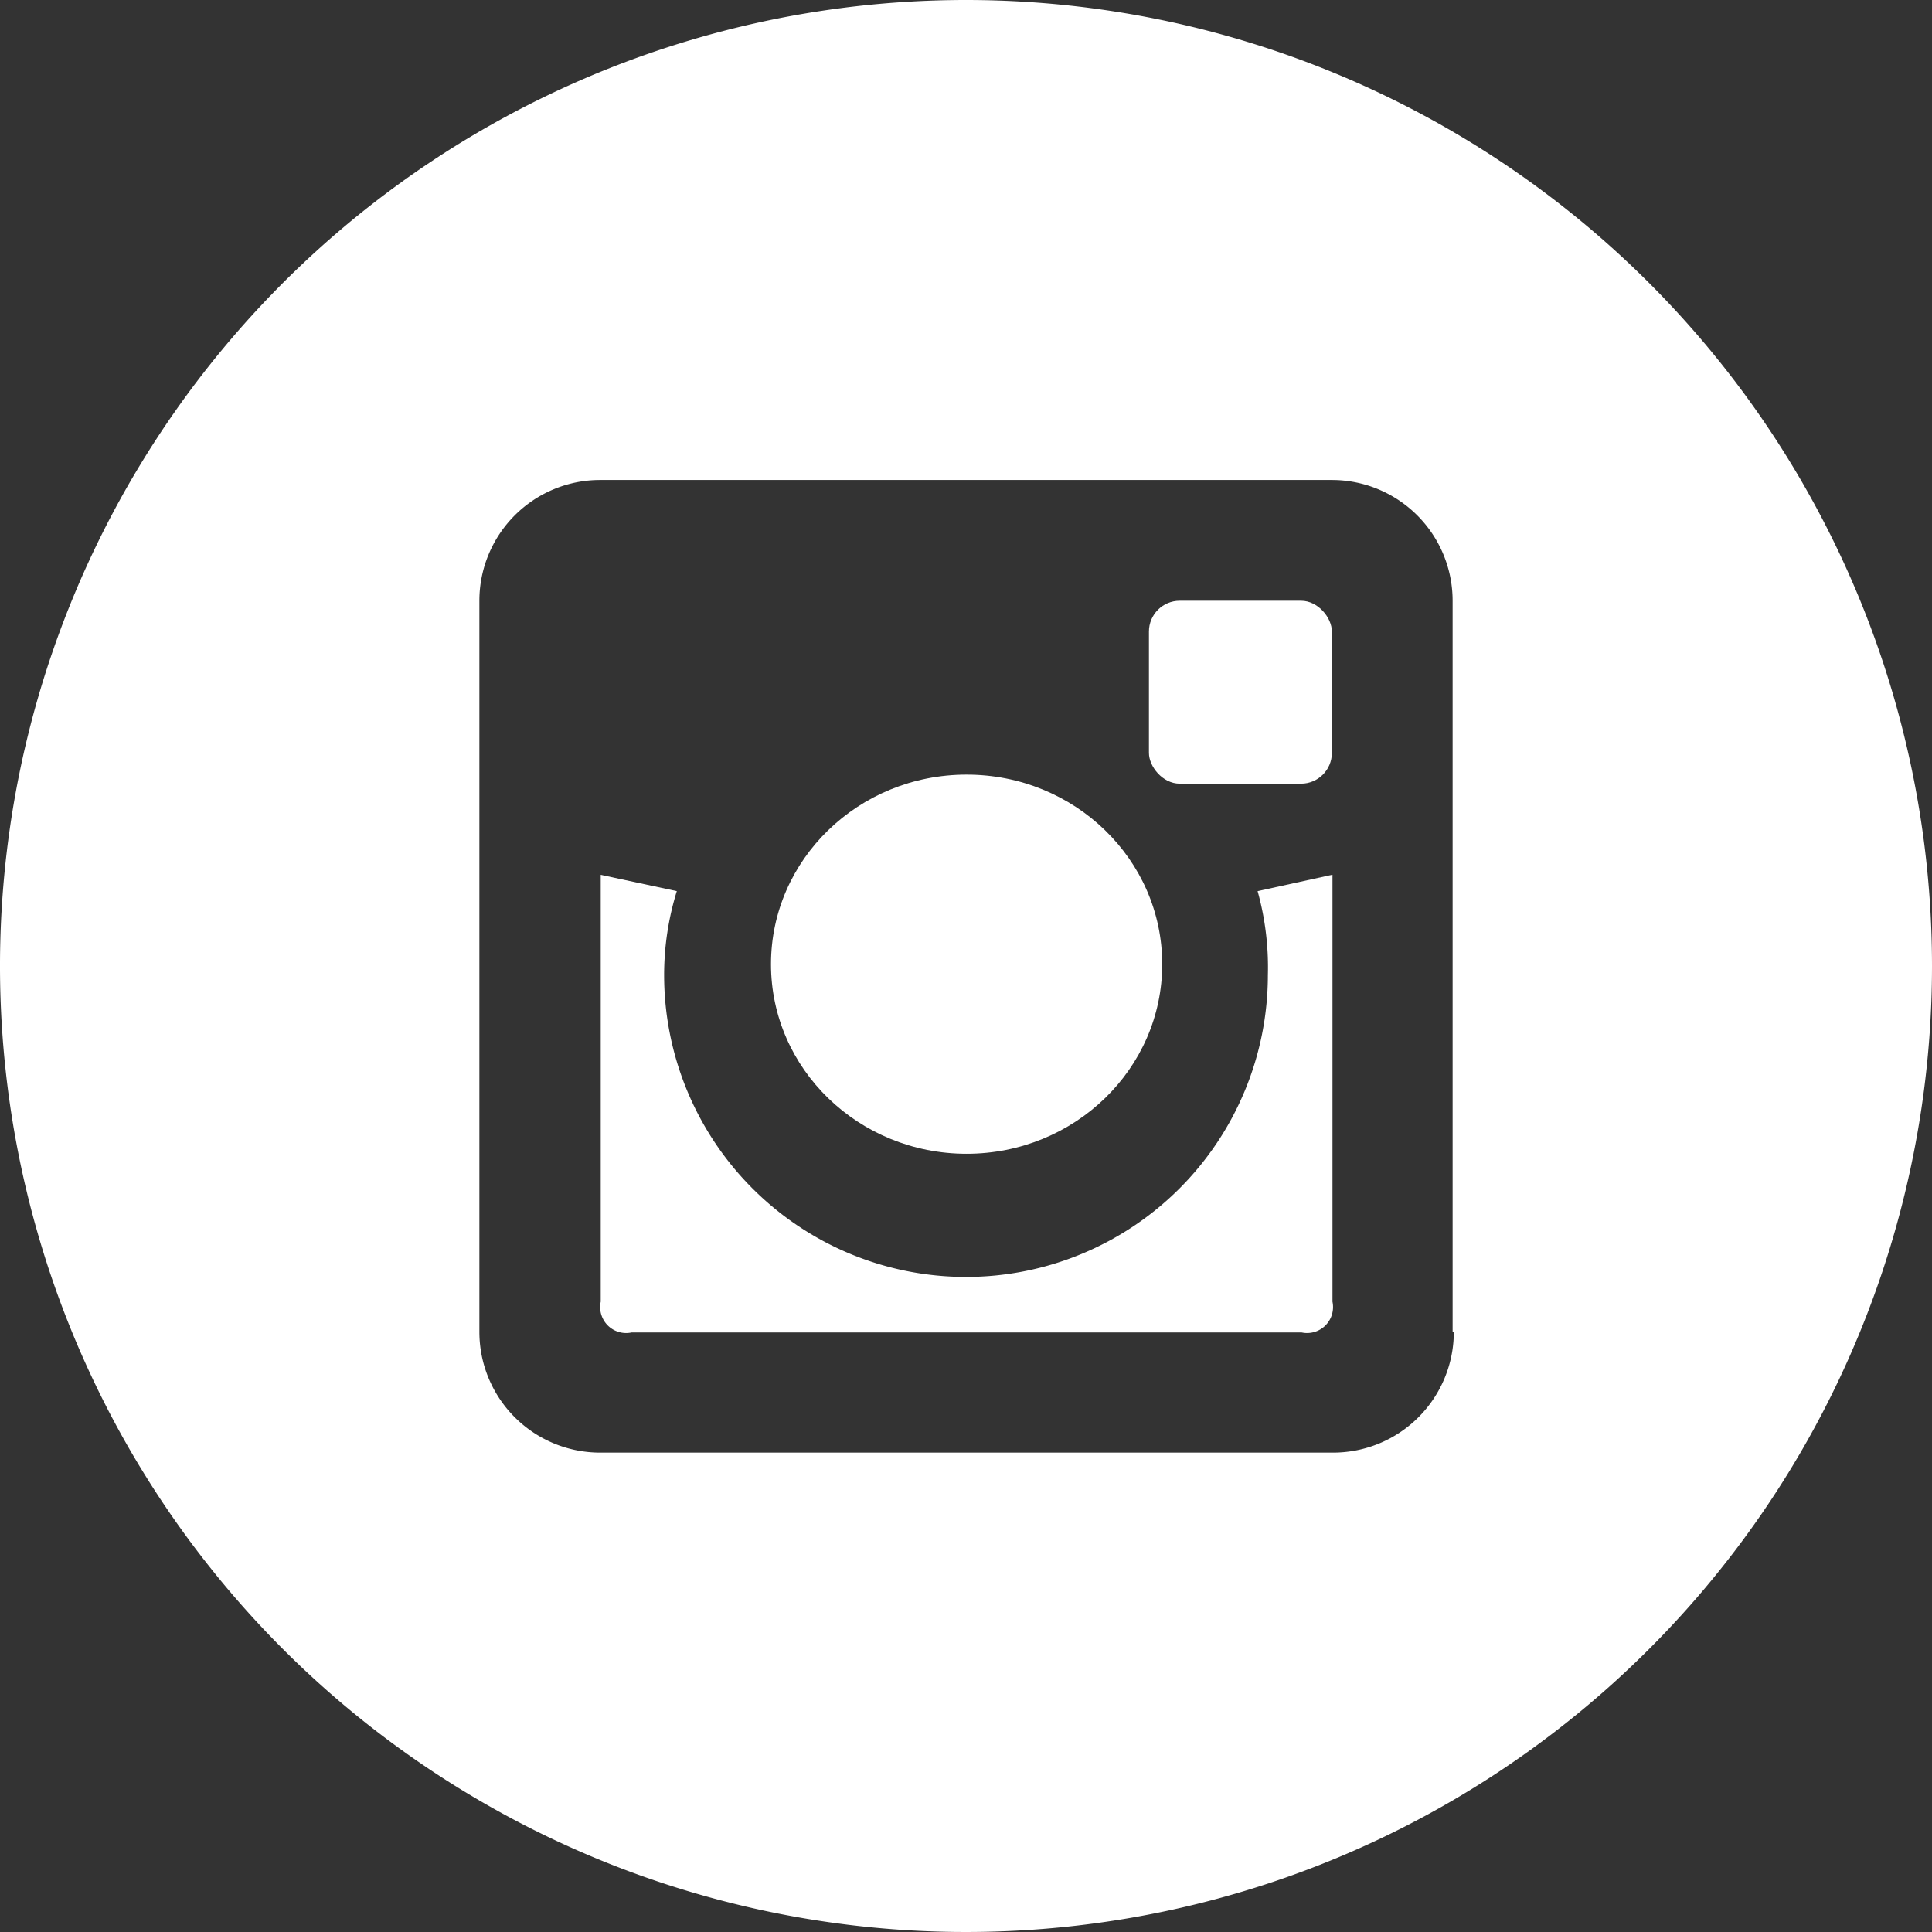 <svg id="Layer_1" data-name="Layer 1" xmlns="http://www.w3.org/2000/svg" viewBox="0 0 32 32"><rect x="0" y="0" width="32" height="32" fill="#333333" stroke="none"/><defs><style>.cls-1{fill:#fff;}</style></defs><title>instagram_white</title><rect class="cls-1" x="19.03" y="9.95" width="3.03" height="3.03" rx="0.51" ry="0.51"/><ellipse class="cls-1" cx="16.01" cy="15.97" rx="3.24" ry="3.14"/><path class="cls-1" d="M22.06,14.49l-1.23.27A4.7,4.7,0,0,1,21,16.15a5,5,0,0,1-10,0,4.7,4.7,0,0,1,.21-1.39l-1.26-.27v7.07a0.43,0.43,0,0,0,.51.51h11.1a0.43,0.43,0,0,0,.51-0.51h0V14.49Z"/><path class="cls-1" d="M16,0A16,16,0,1,0,32,16,16,16,0,0,0,16,0Zm8.08,22.06a2,2,0,0,1-2,2H9.94a2,2,0,0,1-2-2V9.95a2,2,0,0,1,2-2H22.06a2,2,0,0,1,2,2V22.06Z"/></svg>